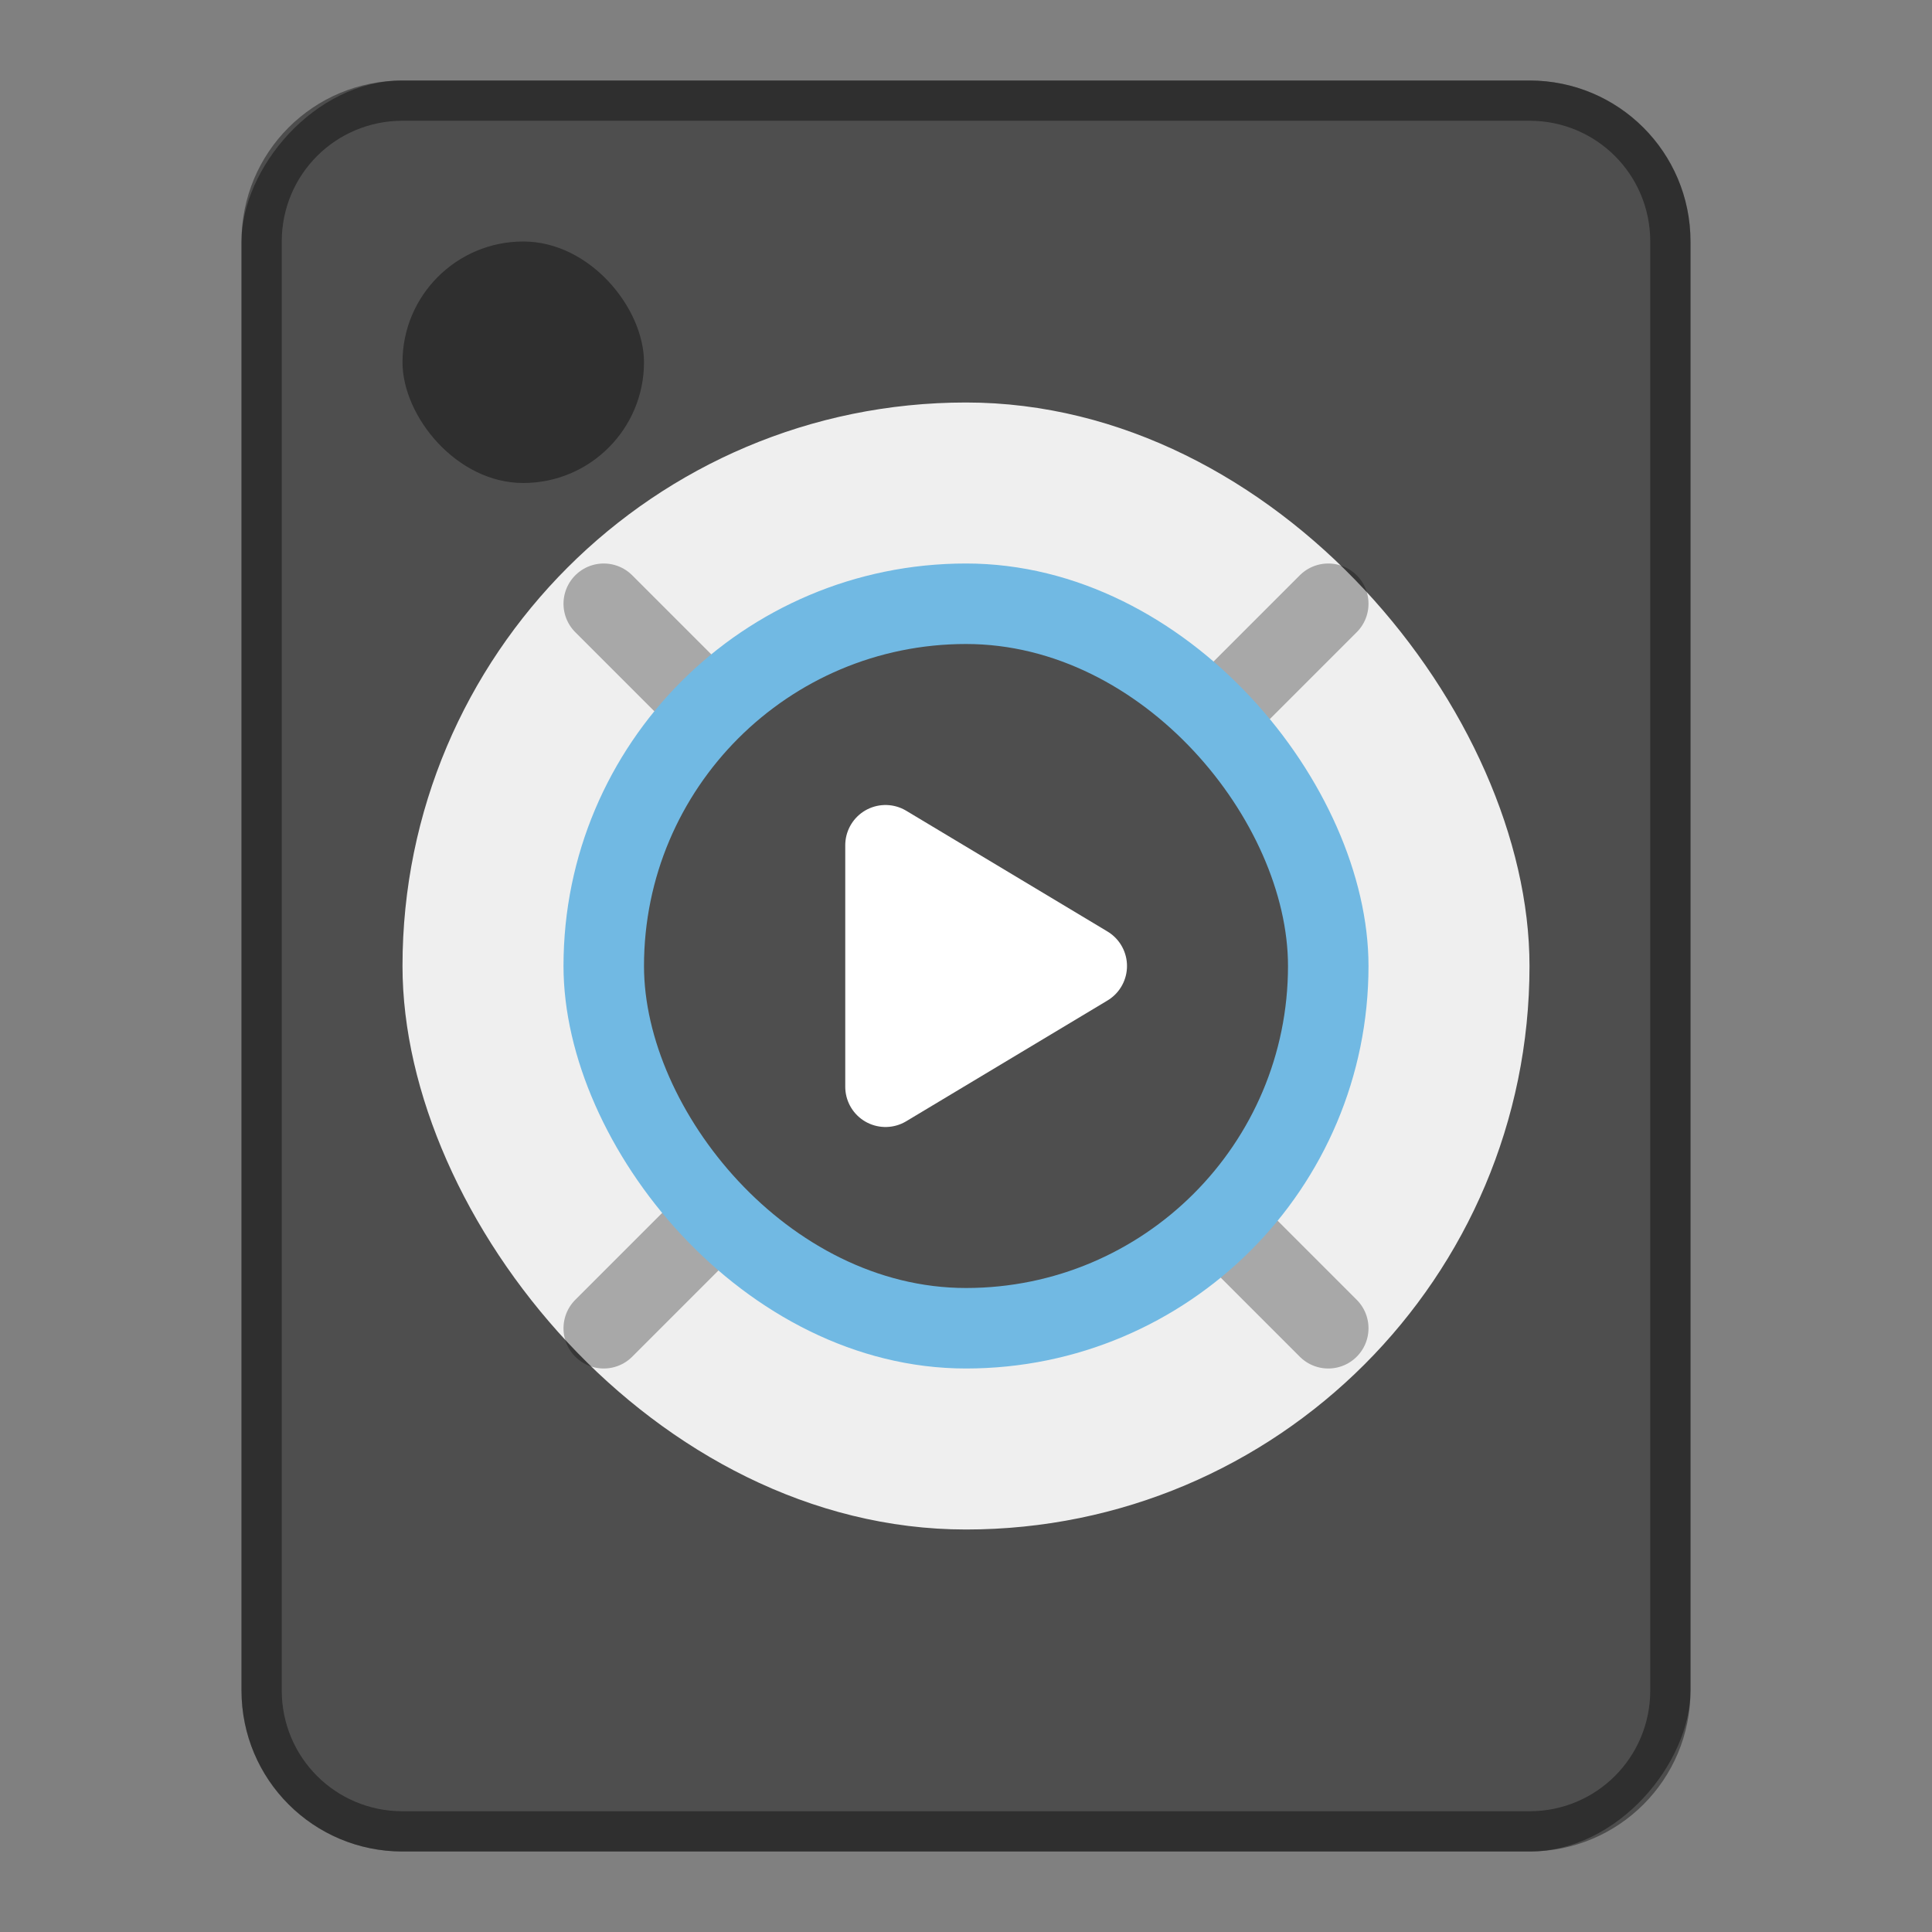 <?xml version="1.0" encoding="UTF-8"?>
<!-- Created with Inkscape (http://www.inkscape.org/) -->
<svg id="SVGRoot" width="48px" height="48px" version="1.1" viewBox="0 0 48 48" xmlns="http://www.w3.org/2000/svg" xmlns:cc="http://creativecommons.org/ns#" xmlns:dc="http://purl.org/dc/elements/1.1/" xmlns:rdf="http://www.w3.org/1999/02/22-rdf-syntax-ns#" xmlns:xlink="http://www.w3.org/1999/xlink">
 <rect x="0" y="0" width="48" height="48" fill="#808080" stroke="none"/>
 <defs id="defs815">
  <style id="style819">.cls-1{fill:none;stroke:#fff;stroke-linecap:round;stroke-linejoin:round;}</style>
  <style id="style819-7">.cls-1{fill:none;stroke:#fff;stroke-linecap:round;stroke-linejoin:round;}</style>
  <style id="style819-2">.cls-1{fill:none;stroke:#fff;stroke-linecap:round;stroke-linejoin:round;}</style>
  <style id="style819-3">.cls-1{fill:none;stroke:#fff;stroke-linecap:round;stroke-linejoin:round;}</style>
  <style id="style819-36">.cls-1{fill:none;stroke:#fff;stroke-linecap:round;stroke-linejoin:round;}</style>
  <style id="style2">.a{fill:none;stroke:#b1b5bd;stroke-linecap:round;stroke-linejoin:round;isolation:isolate;opacity:0.63;}</style>
  <style id="style819-5">.cls-1{fill:none;stroke:#fff;stroke-linecap:round;stroke-linejoin:round;}</style>
  <style id="style819-9">.cls-1{fill:none;stroke:#fff;stroke-linecap:round;stroke-linejoin:round;}</style>
  <style id="style819-26">.cls-1{fill:none;stroke:#fff;stroke-linecap:round;stroke-linejoin:round;}</style>
  <style id="style2-8">.a{fill:none;stroke:#b1b5bd;stroke-linecap:round;stroke-linejoin:round;isolation:isolate;opacity:0.63;}</style>
  <style id="style819-5-0">.cls-1{fill:none;stroke:#fff;stroke-linecap:round;stroke-linejoin:round;}</style>
  <style id="style819-2-8">.cls-1{fill:none;stroke:#fff;stroke-linecap:round;stroke-linejoin:round;}</style>
  <style id="style819-3-3">.cls-1{fill:none;stroke:#fff;stroke-linecap:round;stroke-linejoin:round;}</style>
  <style id="style819-36-3">.cls-1{fill:none;stroke:#fff;stroke-linecap:round;stroke-linejoin:round;}</style>
  <style id="style819-27">.cls-1{fill:none;stroke:#fff;stroke-linecap:round;stroke-linejoin:round;}</style>
  <style id="style819-4">.cls-1{fill:none;stroke:#fff;stroke-linecap:round;stroke-linejoin:round;}</style>
  <style id="style819-95">.cls-1{fill:none;stroke:#fff;stroke-linecap:round;stroke-linejoin:round;}</style>
  <style id="style819-2-7">.cls-1{fill:none;stroke:#fff;stroke-linecap:round;stroke-linejoin:round;}</style>
  <style id="style819-1">.cls-1{fill:none;stroke:#fff;stroke-linecap:round;stroke-linejoin:round;}</style>
  <style id="style819-7-6">.cls-1{fill:none;stroke:#fff;stroke-linecap:round;stroke-linejoin:round;}</style>
  <style id="style2-7">.a{fill:none;stroke:#b1b5bd;stroke-linecap:round;stroke-linejoin:round;isolation:isolate;opacity:0.63;}</style>
  <style id="style819-41">.cls-1{fill:none;stroke:#fff;stroke-linecap:round;stroke-linejoin:round;}</style>
  <style id="style819-3-9">.cls-1{fill:none;stroke:#fff;stroke-linecap:round;stroke-linejoin:round;}</style>
  <style id="style819-5-2">.cls-1{fill:none;stroke:#fff;stroke-linecap:round;stroke-linejoin:round;}</style>
  <style id="style819-6">.cls-1{fill:none;stroke:#fff;stroke-linecap:round;stroke-linejoin:round;}</style>
  <style id="style819-8">.cls-1{fill:none;stroke:#fff;stroke-linecap:round;stroke-linejoin:round;}</style>
  <style id="style819-82">.cls-1{fill:none;stroke:#fff;stroke-linecap:round;stroke-linejoin:round;}</style>
  <style id="style819-2-4">.cls-1{fill:none;stroke:#fff;stroke-linecap:round;stroke-linejoin:round;}</style>
  <style id="style819-1-2">.cls-1{fill:none;stroke:#fff;stroke-linecap:round;stroke-linejoin:round;}</style>
  <style id="style819-7-0">.cls-1{fill:none;stroke:#fff;stroke-linecap:round;stroke-linejoin:round;}</style>
  <style id="style2-1">.a{fill:none;stroke:#b1b5bd;stroke-linecap:round;stroke-linejoin:round;isolation:isolate;opacity:0.63;}</style>
 </defs>
 <g id="layer1">
  <rect id="rect820" transform="scale(1,-1)" x="6" y="-46" width="36" height="44" ry="4" fill="#4e4e4e" fill-rule="evenodd" style="paint-order:stroke fill markers"/>
  <path id="rect926" d="m10 46c-2.216 0-4-1.784-4-4v-36c0-2.216 1.784-4 4-4h28c2.216 0 4 1.784 4 4v36c0 2.216-1.784 4-4 4zm0-1h28c1.662 0 3-1.338 3-3v-36c0-1.662-1.338-3-3-3h-28c-1.662 0-3 1.338-3 3v36c0 1.662 1.338 3 3 3z" fill-rule="evenodd" opacity=".4" style="paint-order:stroke fill markers"/>
  <rect id="rect828" x="10" y="10" width="28" height="28" ry="14" fill="#efefef" fill-rule="evenodd" style="paint-order:stroke fill markers"/>
  <path id="path1011" d="m15 15 18 18" fill="none" opacity=".3" stroke="#000" stroke-linecap="round" stroke-linejoin="round" stroke-width="2"/>
  <path id="path1011-6" d="m33 15-18 18" fill="none" opacity=".3" stroke="#000" stroke-linecap="round" stroke-linejoin="round" stroke-width="2"/>
  <rect id="rect830" x="14" y="14" width="20" height="20" ry="10" fill="#71b9e3" fill-rule="evenodd" style="paint-order:stroke fill markers"/>
  <rect id="rect832" x="16" y="16" width="16" height="16" ry="8" fill="#4e4e4e" fill-rule="evenodd" style="paint-order:stroke fill markers"/>
  <path id="path982" d="m22 21v6l5-3z" fill="#fff" stroke="#fff" stroke-linecap="round" stroke-linejoin="round" stroke-width="2"/>
  <rect id="rect883" x="10" y="6" width="6" height="6" ry="3" fill-rule="evenodd" opacity=".4" style="paint-order:stroke fill markers"/>
 </g>
</svg>
